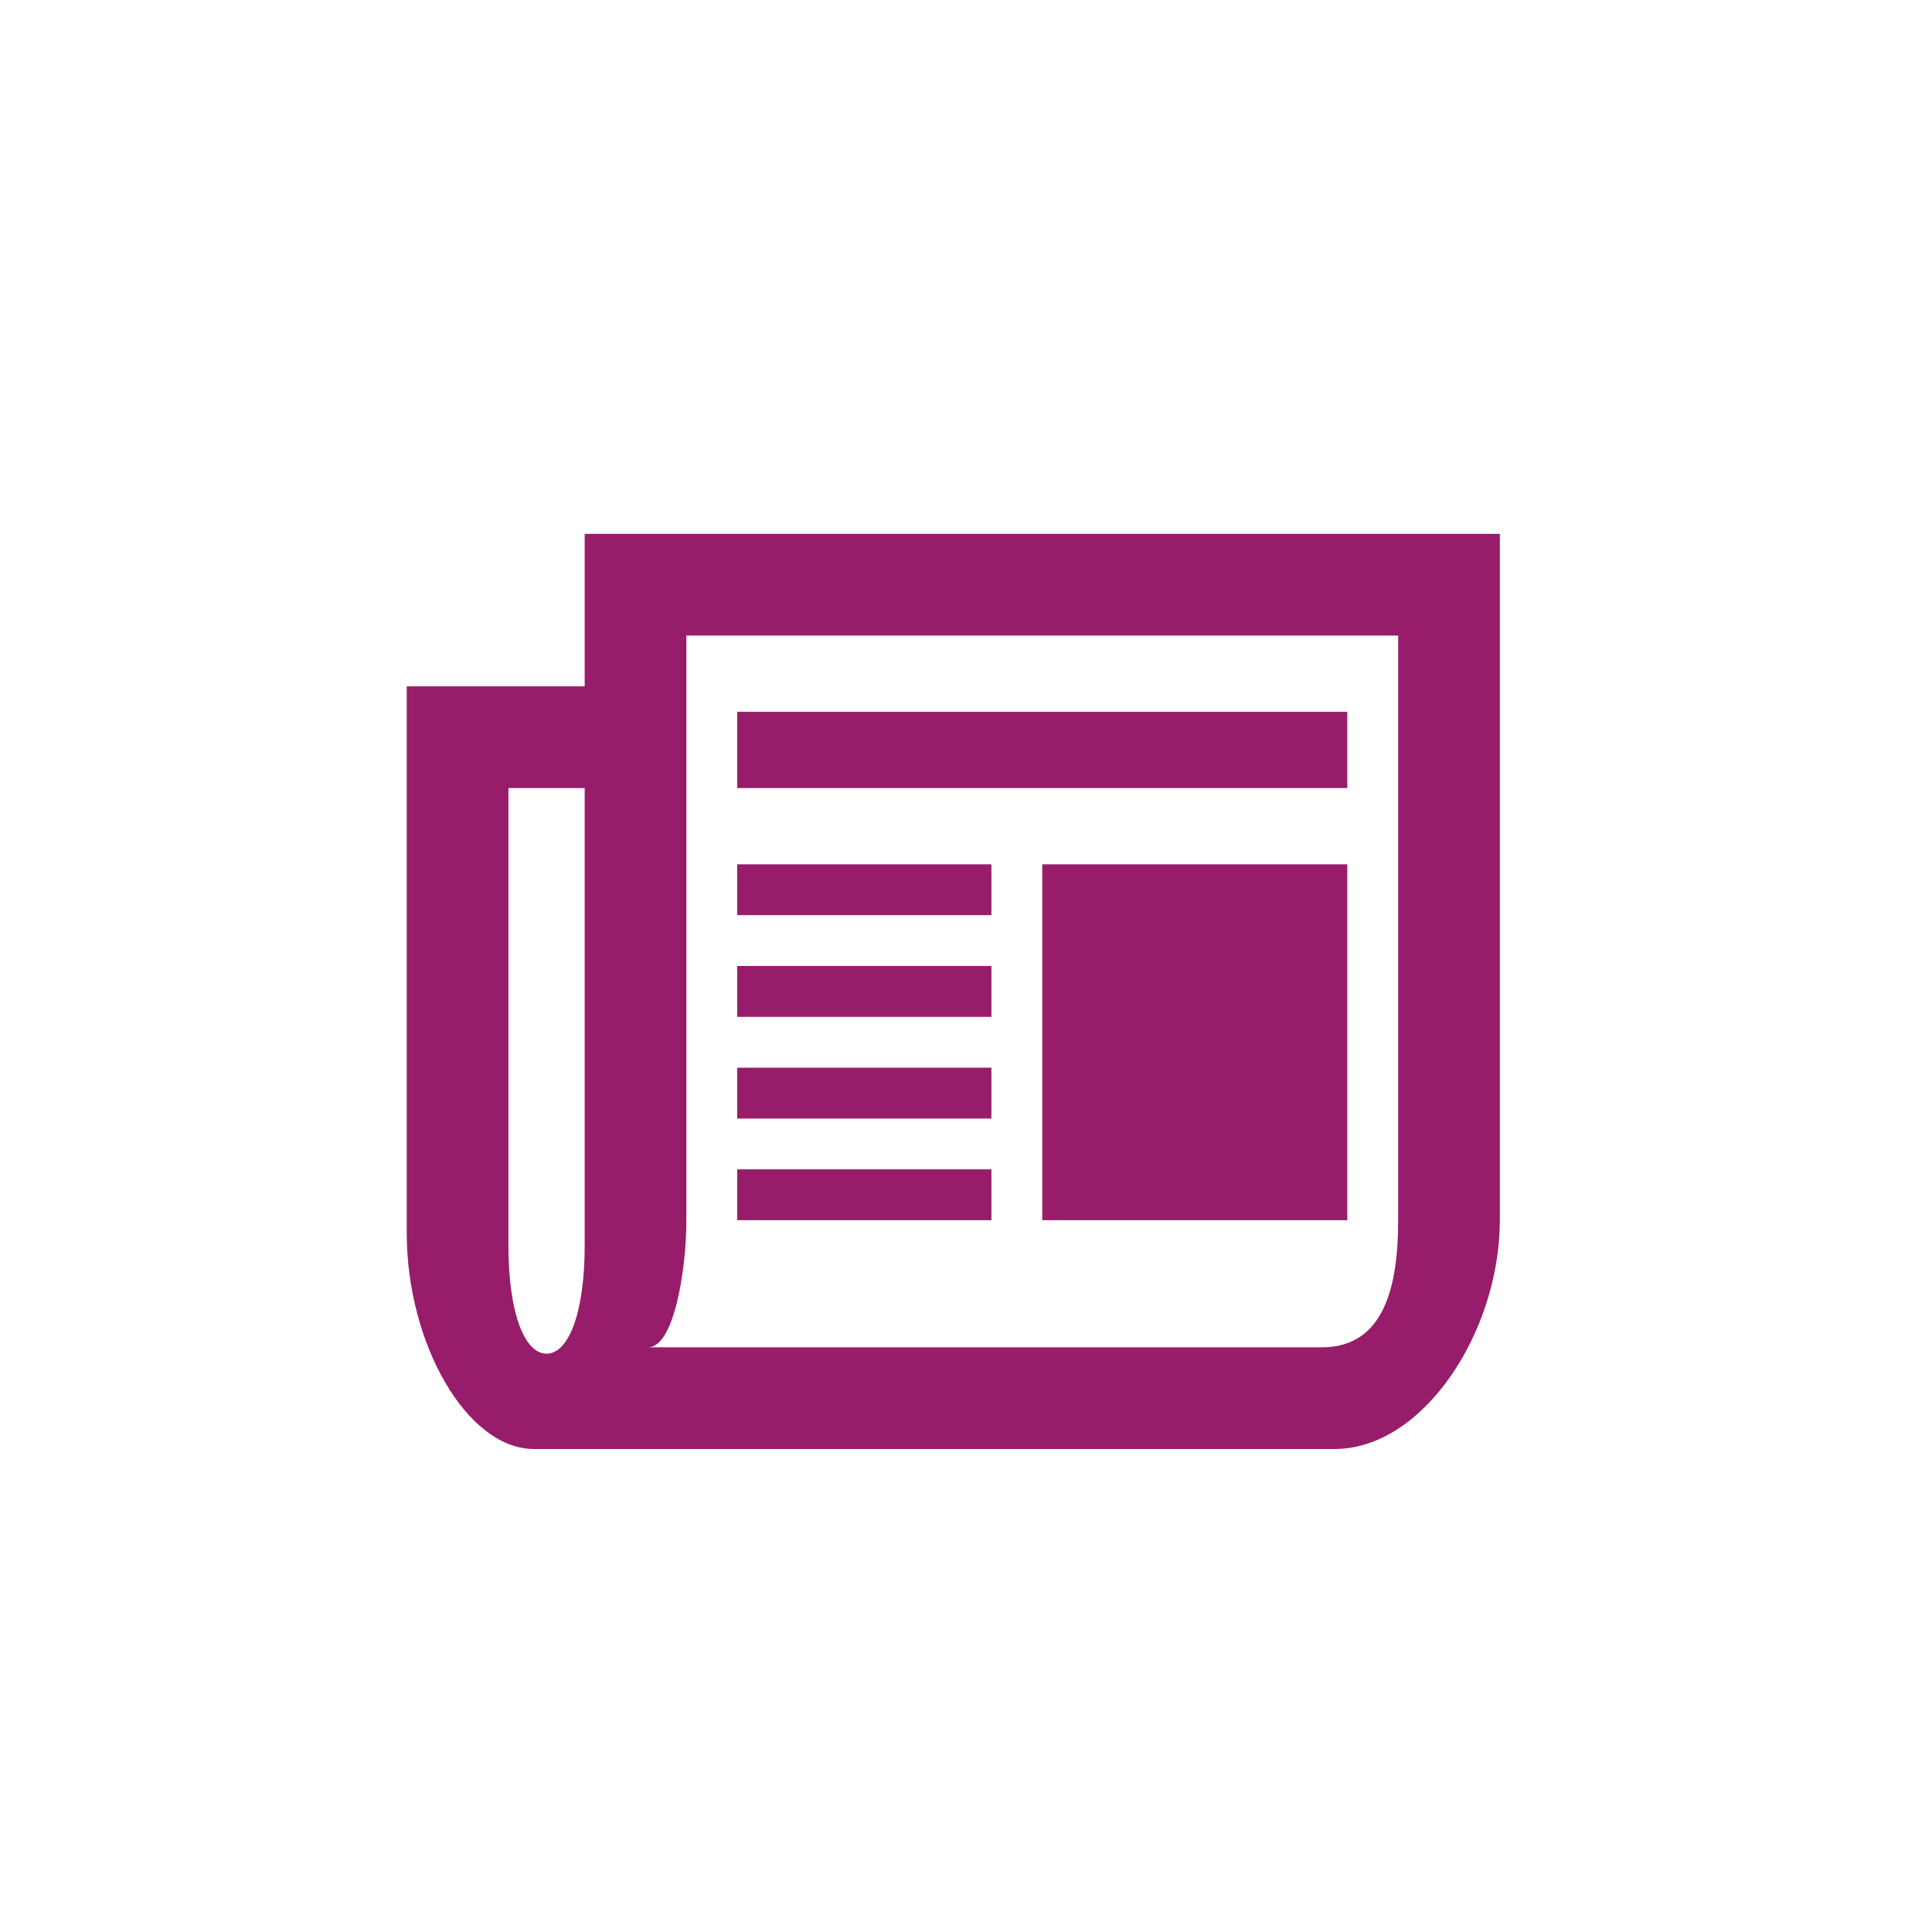 ﻿<?xml version="1.0" encoding="utf-8"?>
<!DOCTYPE svg PUBLIC "-//W3C//DTD SVG 1.1//EN" "http://www.w3.org/Graphics/SVG/1.1/DTD/svg11.dtd">
<svg xmlns="http://www.w3.org/2000/svg" xmlns:xlink="http://www.w3.org/1999/xlink" version="1.1" baseProfile="full" width="76" height="76" viewBox="0 0 76.00 76.00" enable-background="new 0 0 76.00 76.00" xml:space="preserve">
	<path fill="#971D6A" fill-opacity="1" stroke-width="0.2" stroke-linejoin="round" d="M 27,48C 27,50 26.5,53 25.5,53L 52,53C 54.5,53 55,50.5 55,48L 55,25L 27,25L 27,48 Z M 59,48C 59,52.372 56,57 52.5,57L 21,57C 18.377,57 16,52.872 16,48.5L 16,27L 23,27L 23,21L 59,21L 59,48 Z M 20,31L 20,49C 20,51.623 20.625,53.25 21.5,53.25C 22.374,53.25 23,51.623 23,49L 23,31L 20,31 Z M 41,34L 53,34L 53,48L 41,48L 41,34 Z M 29,28L 53,28L 53,31L 29,31L 29,28 Z M 29,34L 39,34L 39,36L 29,36L 29,34 Z M 29,38L 39,38L 39,40L 29,40L 29,38 Z M 29,42L 39,42L 39,44L 29,44L 29,42 Z M 29,46L 39,46L 39,48L 29,48L 29,46 Z "/>
</svg>
